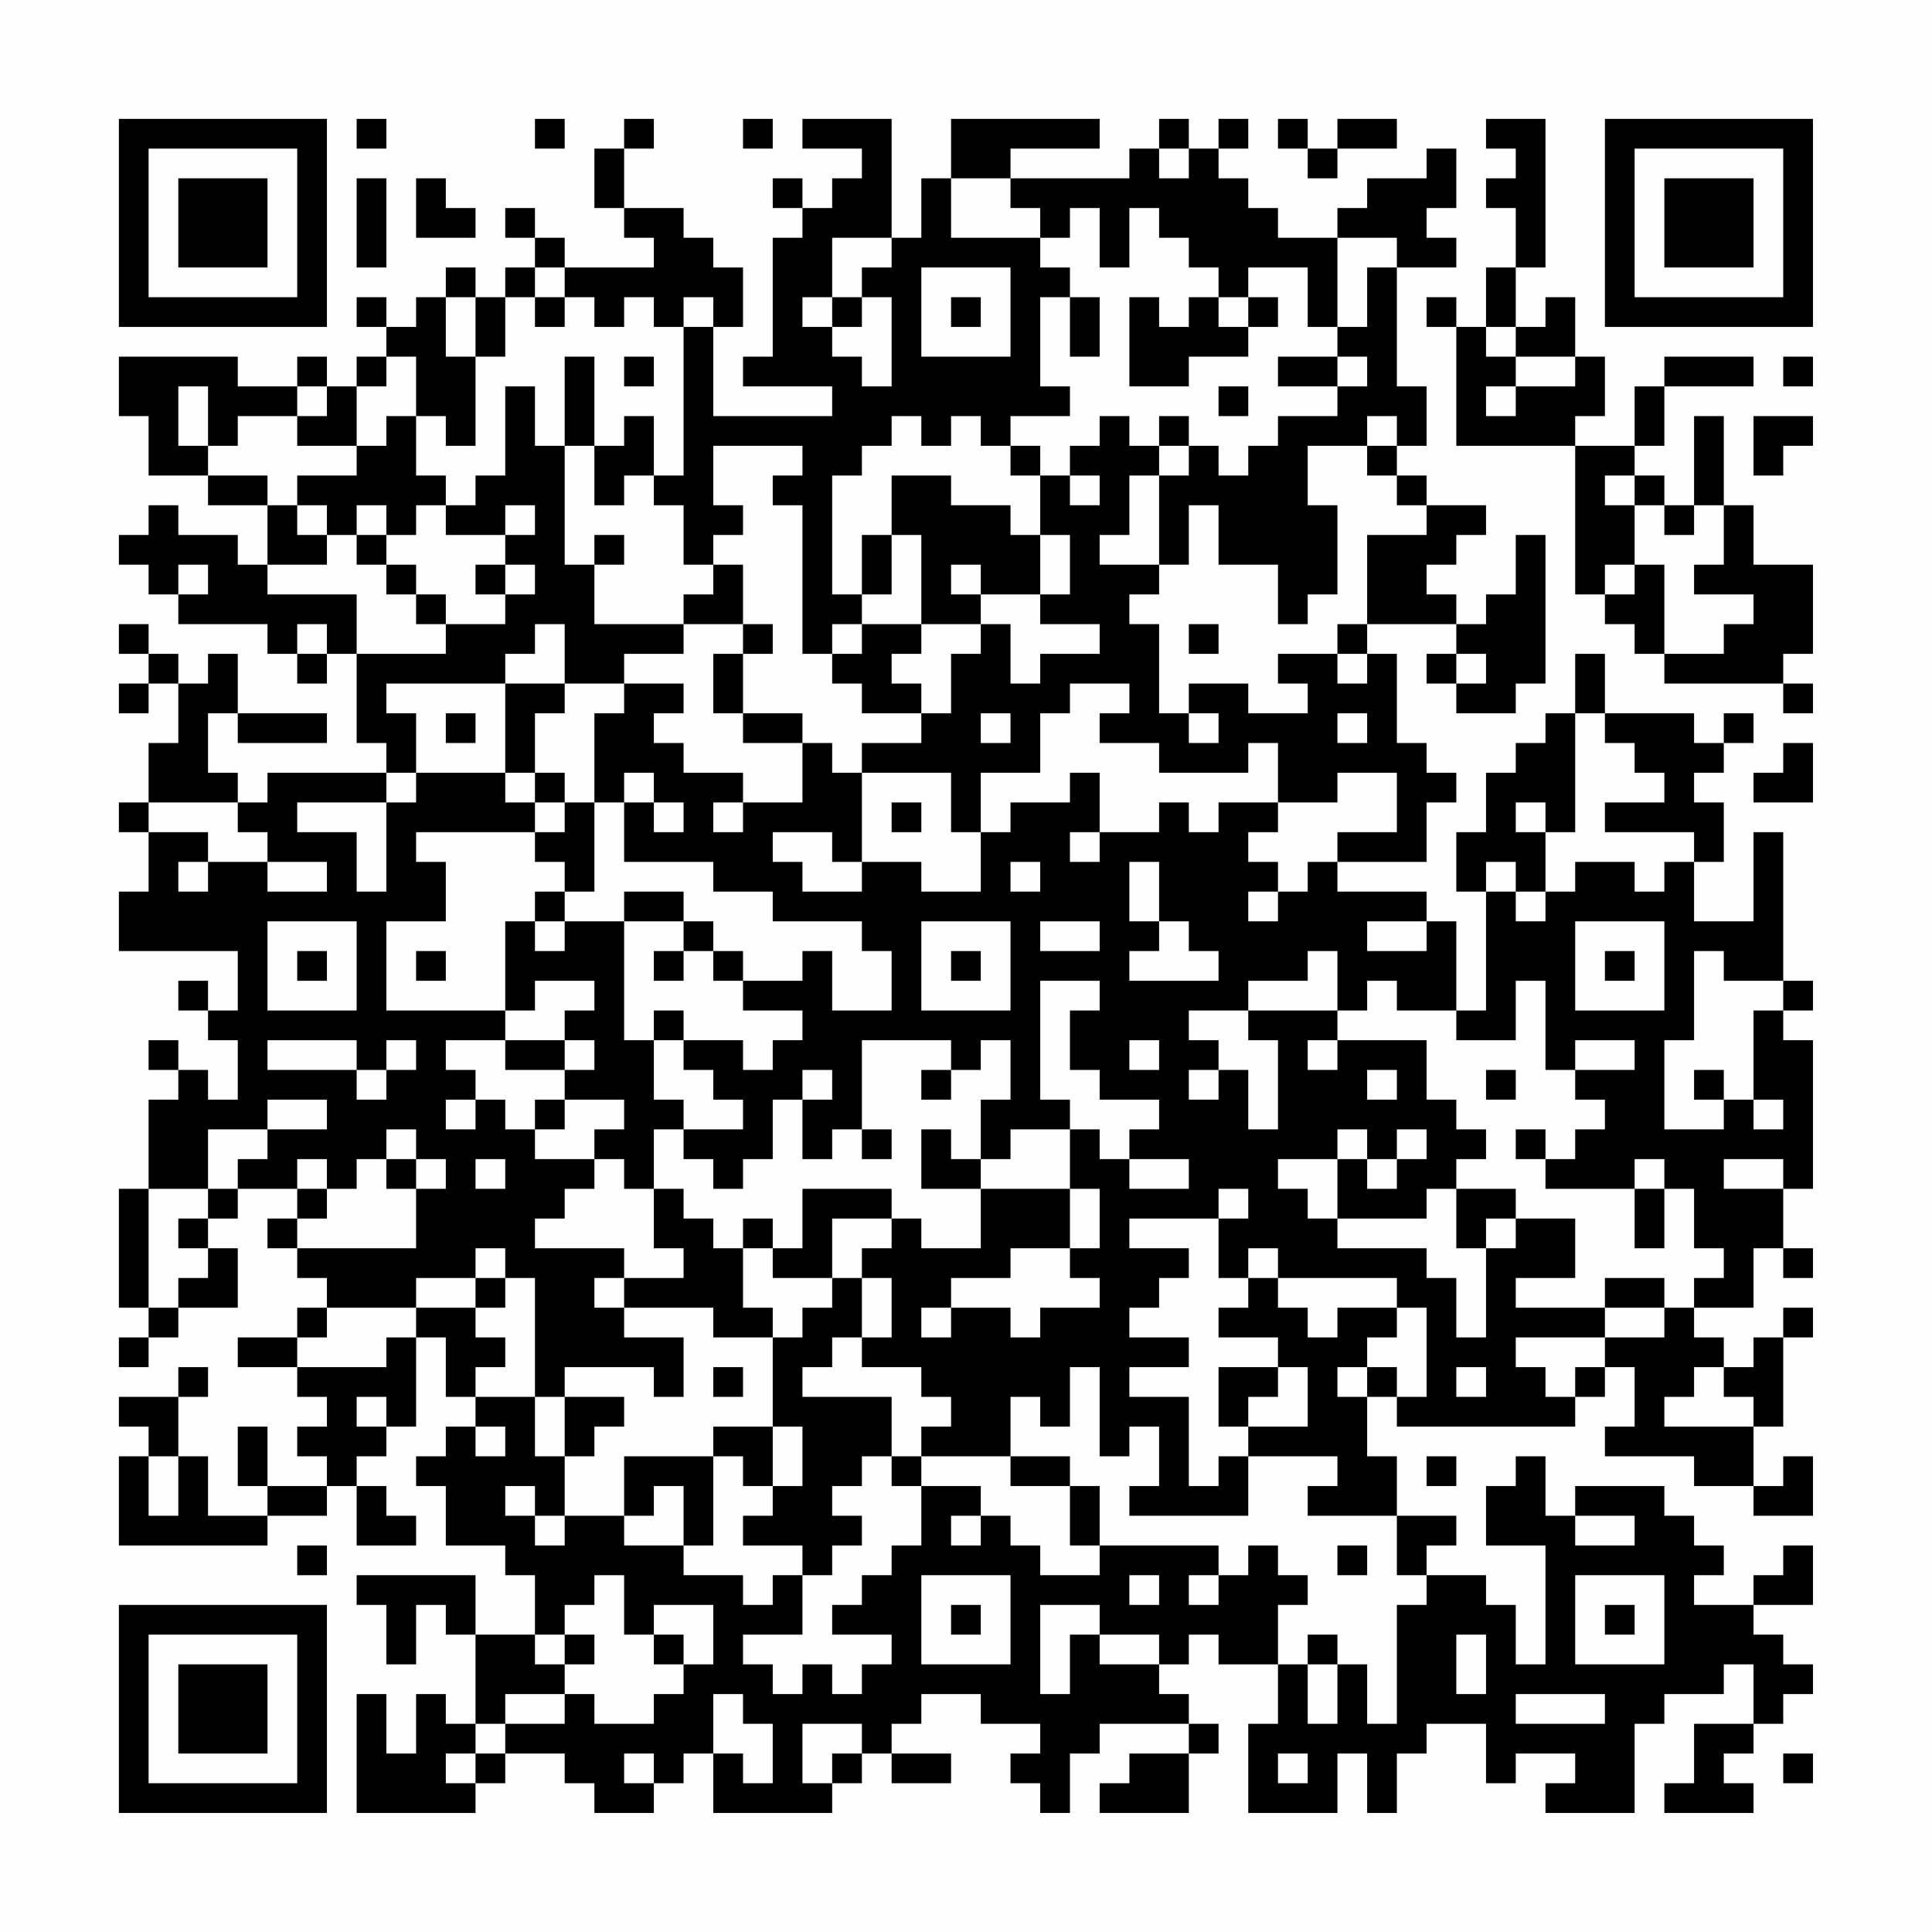 <?xml version="1.0" encoding="UTF-8"?>
<svg xmlns="http://www.w3.org/2000/svg" version="1.1" width="300" height="300" viewBox="0 0 300 300"><rect x="0" y="0" width="300" height="300" fill="#fefefe"/><g transform="scale(4.615)"><g transform="translate(4,4)"><path fill-rule="evenodd" d="M8 0L8 1L9 1L9 0ZM14 0L14 1L15 1L15 0ZM17 0L17 1L16 1L16 3L17 3L17 4L18 4L18 5L15 5L15 4L14 4L14 3L13 3L13 4L14 4L14 5L13 5L13 6L12 6L12 5L11 5L11 6L10 6L10 7L9 7L9 6L8 6L8 7L9 7L9 8L8 8L8 9L7 9L7 8L6 8L6 9L4 9L4 8L0 8L0 10L1 10L1 12L3 12L3 13L5 13L5 15L4 15L4 14L2 14L2 13L1 13L1 14L0 14L0 15L1 15L1 16L2 16L2 17L5 17L5 18L6 18L6 19L7 19L7 18L8 18L8 21L9 21L9 22L5 22L5 23L4 23L4 22L3 22L3 20L4 20L4 21L7 21L7 20L4 20L4 18L3 18L3 19L2 19L2 18L1 18L1 17L0 17L0 18L1 18L1 19L0 19L0 20L1 20L1 19L2 19L2 21L1 21L1 23L0 23L0 24L1 24L1 26L0 26L0 28L4 28L4 30L3 30L3 29L2 29L2 30L3 30L3 31L4 31L4 33L3 33L3 32L2 32L2 31L1 31L1 32L2 32L2 33L1 33L1 36L0 36L0 40L1 40L1 41L0 41L0 42L1 42L1 41L2 41L2 40L4 40L4 38L3 38L3 37L4 37L4 36L6 36L6 37L5 37L5 38L6 38L6 39L7 39L7 40L6 40L6 41L4 41L4 42L6 42L6 43L7 43L7 44L6 44L6 45L7 45L7 46L5 46L5 44L4 44L4 46L5 46L5 47L3 47L3 45L2 45L2 43L3 43L3 42L2 42L2 43L0 43L0 44L1 44L1 45L0 45L0 48L5 48L5 47L7 47L7 46L8 46L8 48L10 48L10 47L9 47L9 46L8 46L8 45L9 45L9 44L10 44L10 41L11 41L11 43L12 43L12 44L11 44L11 45L10 45L10 46L11 46L11 48L13 48L13 49L14 49L14 51L12 51L12 49L8 49L8 50L9 50L9 52L10 52L10 50L11 50L11 51L12 51L12 54L11 54L11 53L10 53L10 55L9 55L9 53L8 53L8 57L12 57L12 56L13 56L13 55L15 55L15 56L16 56L16 57L18 57L18 56L19 56L19 55L20 55L20 57L24 57L24 56L25 56L25 55L26 55L26 56L28 56L28 55L26 55L26 54L27 54L27 53L29 53L29 54L31 54L31 55L30 55L30 56L31 56L31 57L32 57L32 55L33 55L33 54L36 54L36 55L34 55L34 56L33 56L33 57L36 57L36 55L37 55L37 54L36 54L36 53L35 53L35 52L36 52L36 51L37 51L37 52L39 52L39 54L38 54L38 57L41 57L41 55L42 55L42 57L43 57L43 55L44 55L44 54L46 54L46 56L47 56L47 55L49 55L49 56L48 56L48 57L51 57L51 54L52 54L52 53L54 53L54 52L55 52L55 54L53 54L53 56L52 56L52 57L55 57L55 56L54 56L54 55L55 55L55 54L56 54L56 53L57 53L57 52L56 52L56 51L55 51L55 50L57 50L57 48L56 48L56 49L55 49L55 50L53 50L53 49L54 49L54 48L53 48L53 47L52 47L52 46L49 46L49 47L48 47L48 45L47 45L47 46L46 46L46 48L48 48L48 52L47 52L47 50L46 50L46 49L44 49L44 48L45 48L45 47L43 47L43 45L42 45L42 43L43 43L43 44L49 44L49 43L50 43L50 42L51 42L51 44L50 44L50 45L53 45L53 46L55 46L55 47L57 47L57 45L56 45L56 46L55 46L55 44L56 44L56 41L57 41L57 40L56 40L56 41L55 41L55 42L54 42L54 41L53 41L53 40L55 40L55 38L56 38L56 39L57 39L57 38L56 38L56 36L57 36L57 31L56 31L56 30L57 30L57 29L56 29L56 24L55 24L55 27L53 27L53 25L54 25L54 23L53 23L53 22L54 22L54 21L55 21L55 20L54 20L54 21L53 21L53 20L50 20L50 18L49 18L49 20L48 20L48 21L47 21L47 22L46 22L46 24L45 24L45 26L46 26L46 30L45 30L45 27L44 27L44 26L41 26L41 25L44 25L44 23L45 23L45 22L44 22L44 21L43 21L43 18L42 18L42 17L45 17L45 18L44 18L44 19L45 19L45 20L47 20L47 19L48 19L48 14L47 14L47 16L46 16L46 17L45 17L45 16L44 16L44 15L45 15L45 14L46 14L46 13L44 13L44 12L43 12L43 11L44 11L44 9L43 9L43 5L45 5L45 4L44 4L44 3L45 3L45 1L44 1L44 2L42 2L42 3L41 3L41 4L39 4L39 3L38 3L38 2L37 2L37 1L38 1L38 0L37 0L37 1L36 1L36 0L35 0L35 1L34 1L34 2L30 2L30 1L33 1L33 0L28 0L28 2L27 2L27 4L26 4L26 0L23 0L23 1L25 1L25 2L24 2L24 3L23 3L23 2L22 2L22 3L23 3L23 4L22 4L22 8L21 8L21 9L24 9L24 10L20 10L20 7L21 7L21 5L20 5L20 4L19 4L19 3L17 3L17 1L18 1L18 0ZM21 0L21 1L22 1L22 0ZM39 0L39 1L40 1L40 2L41 2L41 1L43 1L43 0L41 0L41 1L40 1L40 0ZM46 0L46 1L47 1L47 2L46 2L46 3L47 3L47 5L46 5L46 7L45 7L45 6L44 6L44 7L45 7L45 11L49 11L49 16L50 16L50 17L51 17L51 18L52 18L52 19L56 19L56 20L57 20L57 19L56 19L56 18L57 18L57 15L55 15L55 13L54 13L54 10L53 10L53 13L52 13L52 12L51 12L51 11L52 11L52 9L55 9L55 8L52 8L52 9L51 9L51 11L49 11L49 10L50 10L50 8L49 8L49 6L48 6L48 7L47 7L47 5L48 5L48 0ZM35 1L35 2L36 2L36 1ZM8 2L8 5L9 5L9 2ZM10 2L10 4L12 4L12 3L11 3L11 2ZM28 2L28 4L31 4L31 5L32 5L32 6L31 6L31 9L32 9L32 10L30 10L30 11L29 11L29 10L28 10L28 11L27 11L27 10L26 10L26 11L25 11L25 12L24 12L24 16L25 16L25 17L24 17L24 18L23 18L23 13L22 13L22 12L23 12L23 11L20 11L20 13L21 13L21 14L20 14L20 15L19 15L19 13L18 13L18 12L19 12L19 7L20 7L20 6L19 6L19 7L18 7L18 6L17 6L17 7L16 7L16 6L15 6L15 5L14 5L14 6L13 6L13 8L12 8L12 6L11 6L11 8L12 8L12 11L11 11L11 10L10 10L10 8L9 8L9 9L8 9L8 11L6 11L6 10L7 10L7 9L6 9L6 10L4 10L4 11L3 11L3 9L2 9L2 11L3 11L3 12L5 12L5 13L6 13L6 14L7 14L7 15L5 15L5 16L8 16L8 18L11 18L11 17L13 17L13 16L14 16L14 15L13 15L13 14L14 14L14 13L13 13L13 14L11 14L11 13L12 13L12 12L13 12L13 9L14 9L14 11L15 11L15 15L16 15L16 17L19 17L19 18L17 18L17 19L15 19L15 17L14 17L14 18L13 18L13 19L9 19L9 20L10 20L10 22L9 22L9 23L6 23L6 24L8 24L8 26L9 26L9 23L10 23L10 22L13 22L13 23L14 23L14 24L10 24L10 25L11 25L11 27L9 27L9 30L13 30L13 31L11 31L11 32L12 32L12 33L11 33L11 34L12 34L12 33L13 33L13 34L14 34L14 35L16 35L16 36L15 36L15 37L14 37L14 38L17 38L17 39L16 39L16 40L17 40L17 41L19 41L19 43L18 43L18 42L15 42L15 43L14 43L14 39L13 39L13 38L12 38L12 39L10 39L10 40L7 40L7 41L6 41L6 42L9 42L9 41L10 41L10 40L12 40L12 41L13 41L13 42L12 42L12 43L14 43L14 45L15 45L15 47L14 47L14 46L13 46L13 47L14 47L14 48L15 48L15 47L17 47L17 48L19 48L19 49L21 49L21 50L22 50L22 49L23 49L23 51L21 51L21 52L22 52L22 53L23 53L23 52L24 52L24 53L25 53L25 52L26 52L26 51L24 51L24 50L25 50L25 49L26 49L26 48L27 48L27 46L29 46L29 47L28 47L28 48L29 48L29 47L30 47L30 48L31 48L31 49L33 49L33 48L37 48L37 49L36 49L36 50L37 50L37 49L38 49L38 48L39 48L39 49L40 49L40 50L39 50L39 52L40 52L40 54L41 54L41 52L42 52L42 54L43 54L43 50L44 50L44 49L43 49L43 47L40 47L40 46L41 46L41 45L38 45L38 44L40 44L40 42L39 42L39 41L37 41L37 40L38 40L38 39L39 39L39 40L40 40L40 41L41 41L41 40L43 40L43 41L42 41L42 42L41 42L41 43L42 43L42 42L43 42L43 43L44 43L44 40L43 40L43 39L39 39L39 38L38 38L38 39L37 39L37 37L38 37L38 36L37 36L37 37L34 37L34 38L36 38L36 39L35 39L35 40L34 40L34 41L36 41L36 42L34 42L34 43L36 43L36 46L37 46L37 45L38 45L38 47L34 47L34 46L35 46L35 44L34 44L34 45L33 45L33 42L32 42L32 44L31 44L31 43L30 43L30 45L27 45L27 44L28 44L28 43L27 43L27 42L25 42L25 41L26 41L26 39L25 39L25 38L26 38L26 37L27 37L27 38L29 38L29 36L32 36L32 38L30 38L30 39L28 39L28 40L27 40L27 41L28 41L28 40L30 40L30 41L31 41L31 40L33 40L33 39L32 39L32 38L33 38L33 36L32 36L32 34L33 34L33 35L34 35L34 36L36 36L36 35L34 35L34 34L35 34L35 33L33 33L33 32L32 32L32 30L33 30L33 29L31 29L31 33L32 33L32 34L30 34L30 35L29 35L29 33L30 33L30 31L29 31L29 32L28 32L28 31L25 31L25 34L24 34L24 35L23 35L23 33L24 33L24 32L23 32L23 33L22 33L22 35L21 35L21 36L20 36L20 35L19 35L19 34L21 34L21 33L20 33L20 32L19 32L19 31L21 31L21 32L22 32L22 31L23 31L23 30L21 30L21 29L23 29L23 28L24 28L24 30L26 30L26 28L25 28L25 27L22 27L22 26L20 26L20 25L17 25L17 23L18 23L18 24L19 24L19 23L18 23L18 22L17 22L17 23L16 23L16 20L17 20L17 19L19 19L19 20L18 20L18 21L19 21L19 22L21 22L21 23L20 23L20 24L21 24L21 23L23 23L23 21L24 21L24 22L25 22L25 25L24 25L24 24L22 24L22 25L23 25L23 26L25 26L25 25L27 25L27 26L29 26L29 24L30 24L30 23L32 23L32 22L33 22L33 24L32 24L32 25L33 25L33 24L35 24L35 23L36 23L36 24L37 24L37 23L39 23L39 24L38 24L38 25L39 25L39 26L38 26L38 27L39 27L39 26L40 26L40 25L41 25L41 24L43 24L43 22L41 22L41 23L39 23L39 21L38 21L38 22L35 22L35 21L33 21L33 20L34 20L34 19L32 19L32 20L31 20L31 22L29 22L29 24L28 24L28 22L25 22L25 21L27 21L27 20L28 20L28 18L29 18L29 17L30 17L30 19L31 19L31 18L33 18L33 17L31 17L31 16L32 16L32 14L31 14L31 12L32 12L32 13L33 13L33 12L32 12L32 11L33 11L33 10L34 10L34 11L35 11L35 12L34 12L34 14L33 14L33 15L35 15L35 16L34 16L34 17L35 17L35 20L36 20L36 21L37 21L37 20L36 20L36 19L38 19L38 20L40 20L40 19L39 19L39 18L41 18L41 19L42 19L42 18L41 18L41 17L42 17L42 14L44 14L44 13L43 13L43 12L42 12L42 11L43 11L43 10L42 10L42 11L40 11L40 13L41 13L41 16L40 16L40 17L39 17L39 15L37 15L37 13L36 13L36 15L35 15L35 12L36 12L36 11L37 11L37 12L38 12L38 11L39 11L39 10L41 10L41 9L42 9L42 8L41 8L41 7L42 7L42 5L43 5L43 4L41 4L41 7L40 7L40 5L38 5L38 6L37 6L37 5L36 5L36 4L35 4L35 3L34 3L34 5L33 5L33 3L32 3L32 4L31 4L31 3L30 3L30 2ZM24 4L24 6L23 6L23 7L24 7L24 8L25 8L25 9L26 9L26 6L25 6L25 5L26 5L26 4ZM27 5L27 8L30 8L30 5ZM14 6L14 7L15 7L15 6ZM24 6L24 7L25 7L25 6ZM28 6L28 7L29 7L29 6ZM32 6L32 8L33 8L33 6ZM34 6L34 9L36 9L36 8L38 8L38 7L39 7L39 6L38 6L38 7L37 7L37 6L36 6L36 7L35 7L35 6ZM46 7L46 8L47 8L47 9L46 9L46 10L47 10L47 9L49 9L49 8L47 8L47 7ZM15 8L15 11L16 11L16 13L17 13L17 12L18 12L18 10L17 10L17 11L16 11L16 8ZM17 8L17 9L18 9L18 8ZM39 8L39 9L41 9L41 8ZM56 8L56 9L57 9L57 8ZM37 9L37 10L38 10L38 9ZM9 10L9 11L8 11L8 12L6 12L6 13L7 13L7 14L8 14L8 15L9 15L9 16L10 16L10 17L11 17L11 16L10 16L10 15L9 15L9 14L10 14L10 13L11 13L11 12L10 12L10 10ZM35 10L35 11L36 11L36 10ZM55 10L55 12L56 12L56 11L57 11L57 10ZM30 11L30 12L31 12L31 11ZM26 12L26 14L25 14L25 16L26 16L26 14L27 14L27 17L25 17L25 18L24 18L24 19L25 19L25 20L27 20L27 19L26 19L26 18L27 18L27 17L29 17L29 16L31 16L31 14L30 14L30 13L28 13L28 12ZM50 12L50 13L51 13L51 15L50 15L50 16L51 16L51 15L52 15L52 18L54 18L54 17L55 17L55 16L53 16L53 15L54 15L54 13L53 13L53 14L52 14L52 13L51 13L51 12ZM8 13L8 14L9 14L9 13ZM16 14L16 15L17 15L17 14ZM2 15L2 16L3 16L3 15ZM12 15L12 16L13 16L13 15ZM20 15L20 16L19 16L19 17L21 17L21 18L20 18L20 20L21 20L21 21L23 21L23 20L21 20L21 18L22 18L22 17L21 17L21 15ZM28 15L28 16L29 16L29 15ZM6 17L6 18L7 18L7 17ZM36 17L36 18L37 18L37 17ZM45 18L45 19L46 19L46 18ZM13 19L13 22L14 22L14 23L15 23L15 24L14 24L14 25L15 25L15 26L14 26L14 27L13 27L13 30L14 30L14 29L16 29L16 30L15 30L15 31L13 31L13 32L15 32L15 33L14 33L14 34L15 34L15 33L17 33L17 34L16 34L16 35L17 35L17 36L18 36L18 38L19 38L19 39L17 39L17 40L20 40L20 41L22 41L22 44L20 44L20 45L17 45L17 47L18 47L18 46L19 46L19 48L20 48L20 45L21 45L21 46L22 46L22 47L21 47L21 48L23 48L23 49L24 49L24 48L25 48L25 47L24 47L24 46L25 46L25 45L26 45L26 46L27 46L27 45L26 45L26 43L23 43L23 42L24 42L24 41L25 41L25 39L24 39L24 37L26 37L26 36L23 36L23 38L22 38L22 37L21 37L21 38L20 38L20 37L19 37L19 36L18 36L18 34L19 34L19 33L18 33L18 31L19 31L19 30L18 30L18 31L17 31L17 27L19 27L19 28L18 28L18 29L19 29L19 28L20 28L20 29L21 29L21 28L20 28L20 27L19 27L19 26L17 26L17 27L15 27L15 26L16 26L16 23L15 23L15 22L14 22L14 20L15 20L15 19ZM11 20L11 21L12 21L12 20ZM29 20L29 21L30 21L30 20ZM41 20L41 21L42 21L42 20ZM49 20L49 24L48 24L48 23L47 23L47 24L48 24L48 26L47 26L47 25L46 25L46 26L47 26L47 27L48 27L48 26L49 26L49 25L51 25L51 26L52 26L52 25L53 25L53 24L50 24L50 23L52 23L52 22L51 22L51 21L50 21L50 20ZM56 21L56 22L55 22L55 23L57 23L57 21ZM1 23L1 24L3 24L3 25L2 25L2 26L3 26L3 25L5 25L5 26L7 26L7 25L5 25L5 24L4 24L4 23ZM26 23L26 24L27 24L27 23ZM30 25L30 26L31 26L31 25ZM34 25L34 27L35 27L35 28L34 28L34 29L37 29L37 28L36 28L36 27L35 27L35 25ZM5 27L5 30L8 30L8 27ZM14 27L14 28L15 28L15 27ZM27 27L27 30L30 30L30 27ZM31 27L31 28L33 28L33 27ZM42 27L42 28L44 28L44 27ZM49 27L49 30L52 30L52 27ZM6 28L6 29L7 29L7 28ZM10 28L10 29L11 29L11 28ZM28 28L28 29L29 29L29 28ZM40 28L40 29L38 29L38 30L36 30L36 31L37 31L37 32L36 32L36 33L37 33L37 32L38 32L38 34L39 34L39 31L38 31L38 30L41 30L41 31L40 31L40 32L41 32L41 31L44 31L44 33L45 33L45 34L46 34L46 35L45 35L45 36L44 36L44 37L41 37L41 35L42 35L42 36L43 36L43 35L44 35L44 34L43 34L43 35L42 35L42 34L41 34L41 35L39 35L39 36L40 36L40 37L41 37L41 38L44 38L44 39L45 39L45 41L46 41L46 38L47 38L47 37L49 37L49 39L47 39L47 40L50 40L50 41L47 41L47 42L48 42L48 43L49 43L49 42L50 42L50 41L52 41L52 40L53 40L53 39L54 39L54 38L53 38L53 36L52 36L52 35L51 35L51 36L48 36L48 35L49 35L49 34L50 34L50 33L49 33L49 32L51 32L51 31L49 31L49 32L48 32L48 29L47 29L47 31L45 31L45 30L43 30L43 29L42 29L42 30L41 30L41 28ZM50 28L50 29L51 29L51 28ZM53 28L53 31L52 31L52 34L54 34L54 33L55 33L55 34L56 34L56 33L55 33L55 30L56 30L56 29L54 29L54 28ZM5 31L5 32L8 32L8 33L9 33L9 32L10 32L10 31L9 31L9 32L8 32L8 31ZM15 31L15 32L16 32L16 31ZM34 31L34 32L35 32L35 31ZM27 32L27 33L28 33L28 32ZM42 32L42 33L43 33L43 32ZM46 32L46 33L47 33L47 32ZM53 32L53 33L54 33L54 32ZM5 33L5 34L3 34L3 36L1 36L1 40L2 40L2 39L3 39L3 38L2 38L2 37L3 37L3 36L4 36L4 35L5 35L5 34L7 34L7 33ZM9 34L9 35L8 35L8 36L7 36L7 35L6 35L6 36L7 36L7 37L6 37L6 38L10 38L10 36L11 36L11 35L10 35L10 34ZM25 34L25 35L26 35L26 34ZM27 34L27 36L29 36L29 35L28 35L28 34ZM47 34L47 35L48 35L48 34ZM9 35L9 36L10 36L10 35ZM12 35L12 36L13 36L13 35ZM54 35L54 36L56 36L56 35ZM45 36L45 38L46 38L46 37L47 37L47 36ZM51 36L51 38L52 38L52 36ZM21 38L21 40L22 40L22 41L23 41L23 40L24 40L24 39L22 39L22 38ZM12 39L12 40L13 40L13 39ZM50 39L50 40L52 40L52 39ZM20 42L20 43L21 43L21 42ZM37 42L37 44L38 44L38 43L39 43L39 42ZM45 42L45 43L46 43L46 42ZM53 42L53 43L52 43L52 44L55 44L55 43L54 43L54 42ZM8 43L8 44L9 44L9 43ZM15 43L15 45L16 45L16 44L17 44L17 43ZM12 44L12 45L13 45L13 44ZM22 44L22 46L23 46L23 44ZM1 45L1 47L2 47L2 45ZM30 45L30 46L32 46L32 48L33 48L33 46L32 46L32 45ZM44 45L44 46L45 46L45 45ZM49 47L49 48L51 48L51 47ZM6 48L6 49L7 49L7 48ZM41 48L41 49L42 49L42 48ZM16 49L16 50L15 50L15 51L14 51L14 52L15 52L15 53L13 53L13 54L12 54L12 55L11 55L11 56L12 56L12 55L13 55L13 54L15 54L15 53L16 53L16 54L18 54L18 53L19 53L19 52L20 52L20 50L18 50L18 51L17 51L17 49ZM27 49L27 52L30 52L30 49ZM34 49L34 50L35 50L35 49ZM49 49L49 52L52 52L52 49ZM28 50L28 51L29 51L29 50ZM31 50L31 53L32 53L32 51L33 51L33 52L35 52L35 51L33 51L33 50ZM50 50L50 51L51 51L51 50ZM15 51L15 52L16 52L16 51ZM18 51L18 52L19 52L19 51ZM40 51L40 52L41 52L41 51ZM45 51L45 53L46 53L46 51ZM20 53L20 55L21 55L21 56L22 56L22 54L21 54L21 53ZM47 53L47 54L50 54L50 53ZM23 54L23 56L24 56L24 55L25 55L25 54ZM17 55L17 56L18 56L18 55ZM39 55L39 56L40 56L40 55ZM56 55L56 56L57 56L57 55ZM0 0L0 7L7 7L7 0ZM1 1L1 6L6 6L6 1ZM2 2L2 5L5 5L5 2ZM50 0L50 7L57 7L57 0ZM51 1L51 6L56 6L56 1ZM52 2L52 5L55 5L55 2ZM0 50L0 57L7 57L7 50ZM1 51L1 56L6 56L6 51ZM2 52L2 55L5 55L5 52Z" fill="#000000"/></g></g></svg>
